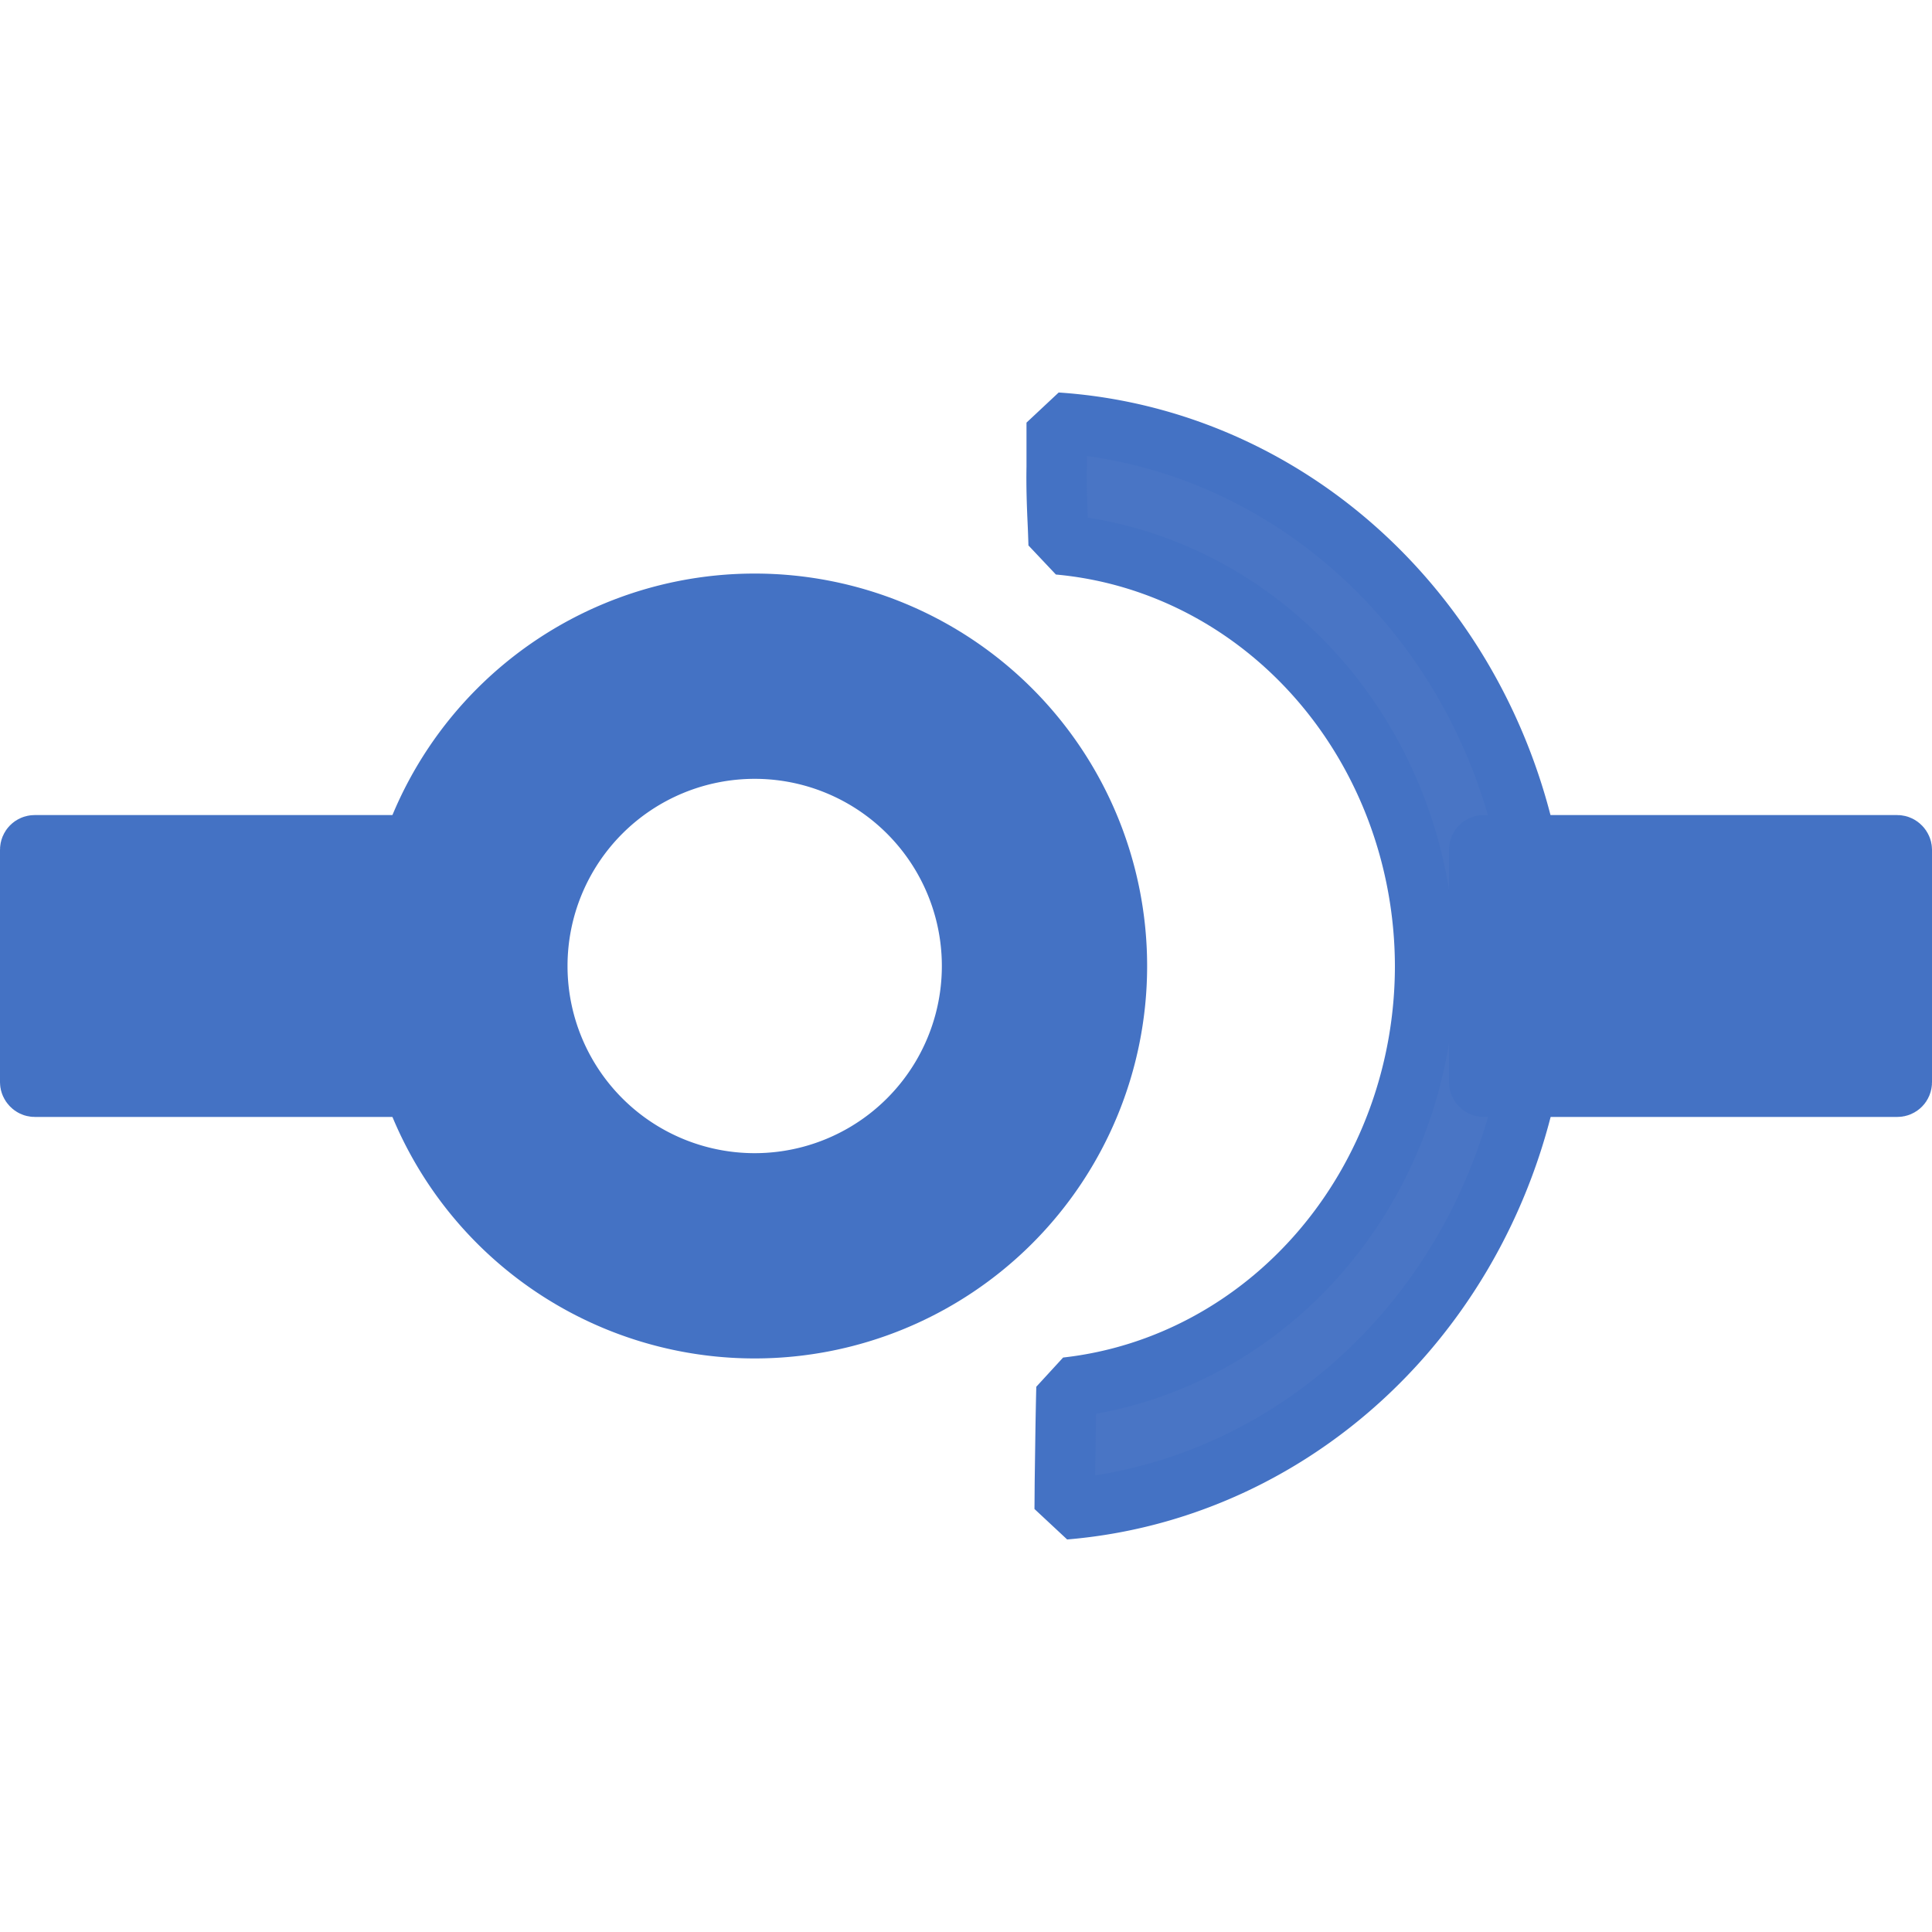 <?xml version="1.0" encoding="UTF-8" standalone="no"?>
<svg xmlns:dc="http://purl.org/dc/elements/1.1/" xmlns:cc="http://creativecommons.org/ns#" xmlns:rdf="http://www.w3.org/1999/02/22-rdf-syntax-ns#" xmlns:svg="http://www.w3.org/2000/svg" xmlns="http://www.w3.org/2000/svg" version="1.1" viewBox="0 0 16 16" height="16px" width="16px">
    <g>
        <path d="M 6.25,5 A 3,3 0 0 0 3.25,8 3,3 0 0 0 6.25,11 3,3 0 0 0 9.25,8 3,3 0 0 0 6.25,5 Z m 0,1.2 A 1.8,1.8 0 0 1 8.05,8 1.8,1.8 0 0 1 6.25,9.8 1.8,1.8 0 0 1 4.45,8 1.8,1.8 0 0 1 6.25,6.2 Z" style="opacity:1;fill:#4472c4;fill-opacity:0.995;stroke:#4472c4;stroke-width:0.5;stroke-miterlimit:0.9;stroke-dasharray:none;stroke-dashoffset:0;stroke-opacity:1;paint-order:markers fill stroke"/>
        <path d="m 8.751,3.5 v 0.368 c -0.003,0.151 0.002,0.303 0.009,0.455 0.003,0.062 0.005,0.124 0.007,0.186 A 3.318,3.511 0 0 1 11.802,8.004 3.318,3.511 0 0 1 8.832,11.491 c -0.003,0.116 -0.005,0.231 -0.007,0.347 -0.002,0.14 -0.004,0.281 -0.006,0.421 -8.485e-4,0.081 -0.001,0.161 -0.002,0.241 A 4.266,4.514 0 0 0 12.75,8.004 4.266,4.514 0 0 0 8.751,3.5 Z" style="opacity:1;fill:#4472c4;fill-opacity:0.969;stroke:#4472c4;stroke-width:0.5;stroke-miterlimit:0.9;stroke-dasharray:none;stroke-dashoffset:0;stroke-opacity:1;paint-order:markers fill stroke"/>
        <rect ry="0.037" rx="0.037" y="7" x="0.25" height="2" width="3.5" style="opacity:1;fill:#4472c4;fill-opacity:1;stroke:#4472c4;stroke-width:0.5;stroke-linejoin:round;stroke-miterlimit:0;stroke-dasharray:none;stroke-dashoffset:0;stroke-opacity:1;paint-order:markers fill stroke"/>
        <rect ry="0.037" rx="0.037" y="7" x="12.25" height="2" width="3.5" style="opacity:1;fill:#4472c4;fill-opacity:1;stroke:#4472c4;stroke-width:0.5;stroke-linejoin:round;stroke-miterlimit:0;stroke-dasharray:none;stroke-dashoffset:0;stroke-opacity:1;paint-order:markers fill stroke"/>
    </g>
</svg>
